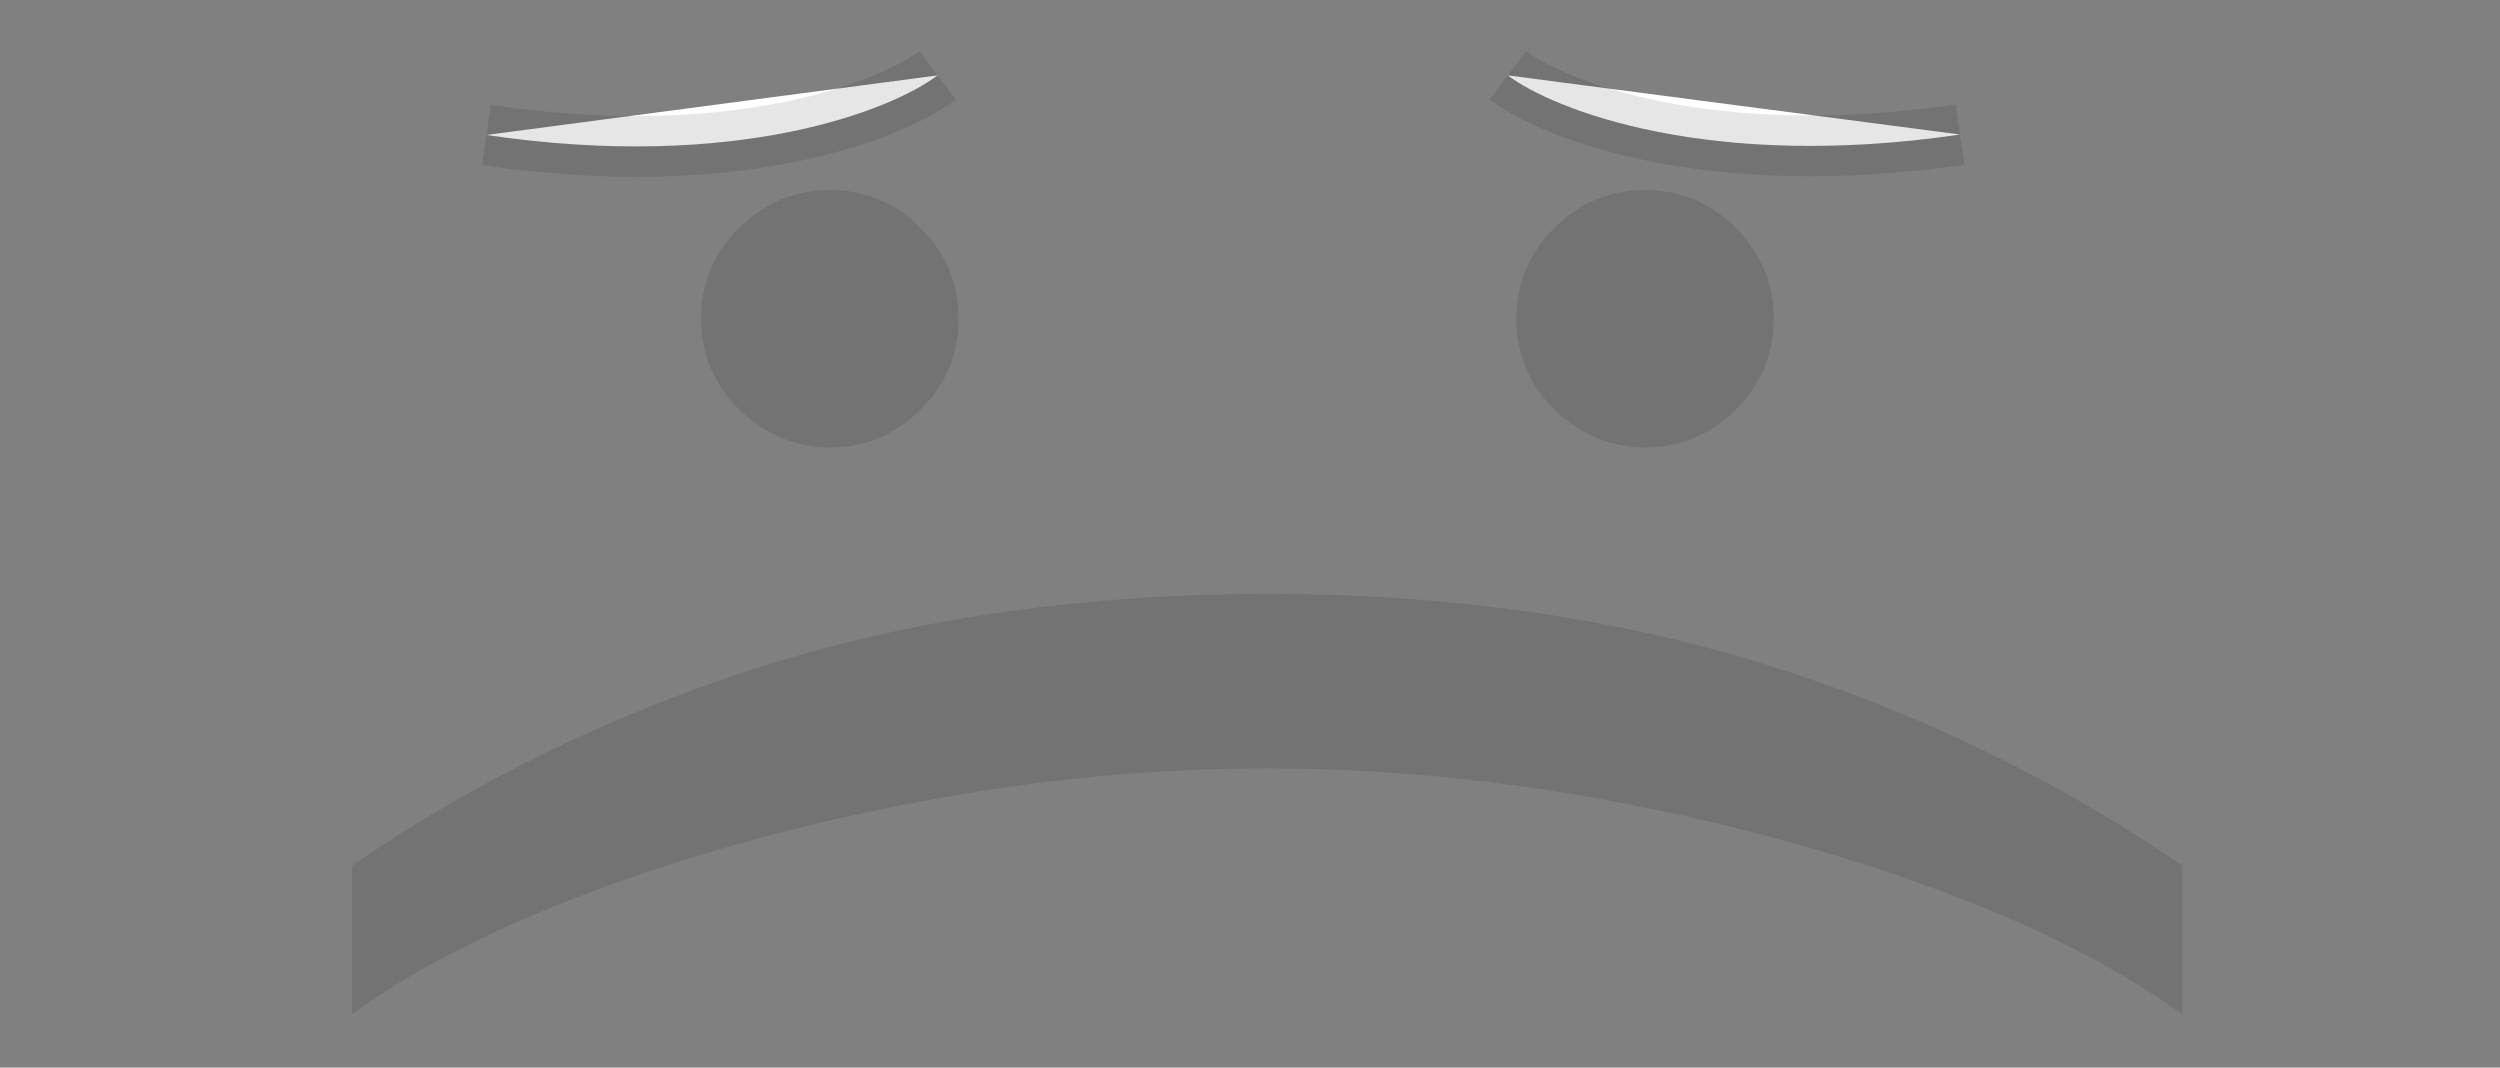 <?xml version="1.0"?>
<svg width="1028" height="439" xmlns="http://www.w3.org/2000/svg" xmlns:svg="http://www.w3.org/2000/svg">
 <rect width="100%" height="100%" fill="#808080" stroke="none"/>
 <g class="layer">
  <title>Layer 1</title>
  <g id="svg_5">
   <g id="svg_6">
    <path d="m200,55.5c102.4,15.2 166.33,-10 185.5,-24.5" fill="#ffffff" id="svg_3" stroke="black" stroke-opacity="0.1" stroke-width="25"/>
    <path d="m288.29,131.08c0,-14.5 5.2,-26.95 15.59,-37.34c10.39,-10.39 22.84,-15.58 37.34,-15.58c14.51,0 26.96,5.19 37.34,15.58c10.39,10.39 15.59,22.84 15.59,37.34c0,14.51 -5.2,26.96 -15.59,37.35c-10.38,10.39 -22.83,15.58 -37.34,15.58c-9.6,0 -18.43,-2.45 -26.46,-7.35c-8.04,-4.7 -14.51,-11.07 -19.41,-19.11c-4.7,-7.84 -7.06,-16.66 -7.06,-26.47zm335.2,0c0,-14.5 5.2,-26.95 15.59,-37.34c10.39,-10.39 22.83,-15.58 37.34,-15.58c14.51,0 26.95,5.19 37.34,15.58c10.39,10.39 15.59,22.84 15.59,37.34c0,14.51 -5.2,26.96 -15.59,37.35c-10.39,10.39 -22.83,15.58 -37.34,15.58c-9.6,0 -18.43,-2.45 -26.46,-7.35c-8.04,-4.7 -14.51,-11.07 -19.41,-19.11c-4.7,-7.84 -7.06,-16.66 -7.06,-26.47z" fill="black" fill-opacity="0.1" id="svg_1"/>
    <path d="m521.05,244.21c74.09,0 142.21,9.6 204.35,28.82c62.33,19.4 119.67,47.04 172.01,82.91l0,61.16c-19.41,-14.11 -43.32,-27.34 -71.75,-39.69c-28.22,-12.16 -59.29,-22.84 -93.2,-32.05c-33.72,-9.22 -68.61,-16.47 -104.68,-21.76c-36.07,-5.1 -71.65,-7.65 -106.73,-7.65c-46.66,0 -94,4.51 -142.02,13.53c-48.03,9.02 -92.62,21.17 -133.79,36.46c-41.16,15.29 -74.68,32.34 -100.56,51.16l0,-61.16c52.34,-35.87 109.58,-63.51 171.72,-82.91c62.33,-19.22 130.55,-28.82 204.65,-28.82z" fill="black" fill-opacity="0.1" id="svg_2"/>
    <path d="m806,55.32c-102.68,15.09 -166.78,-9.92 -186,-24.32" fill="#ffffff" id="svg_4" stroke="black" stroke-opacity="0.1" stroke-width="25"/>
   </g>
  </g>
 </g>
</svg>